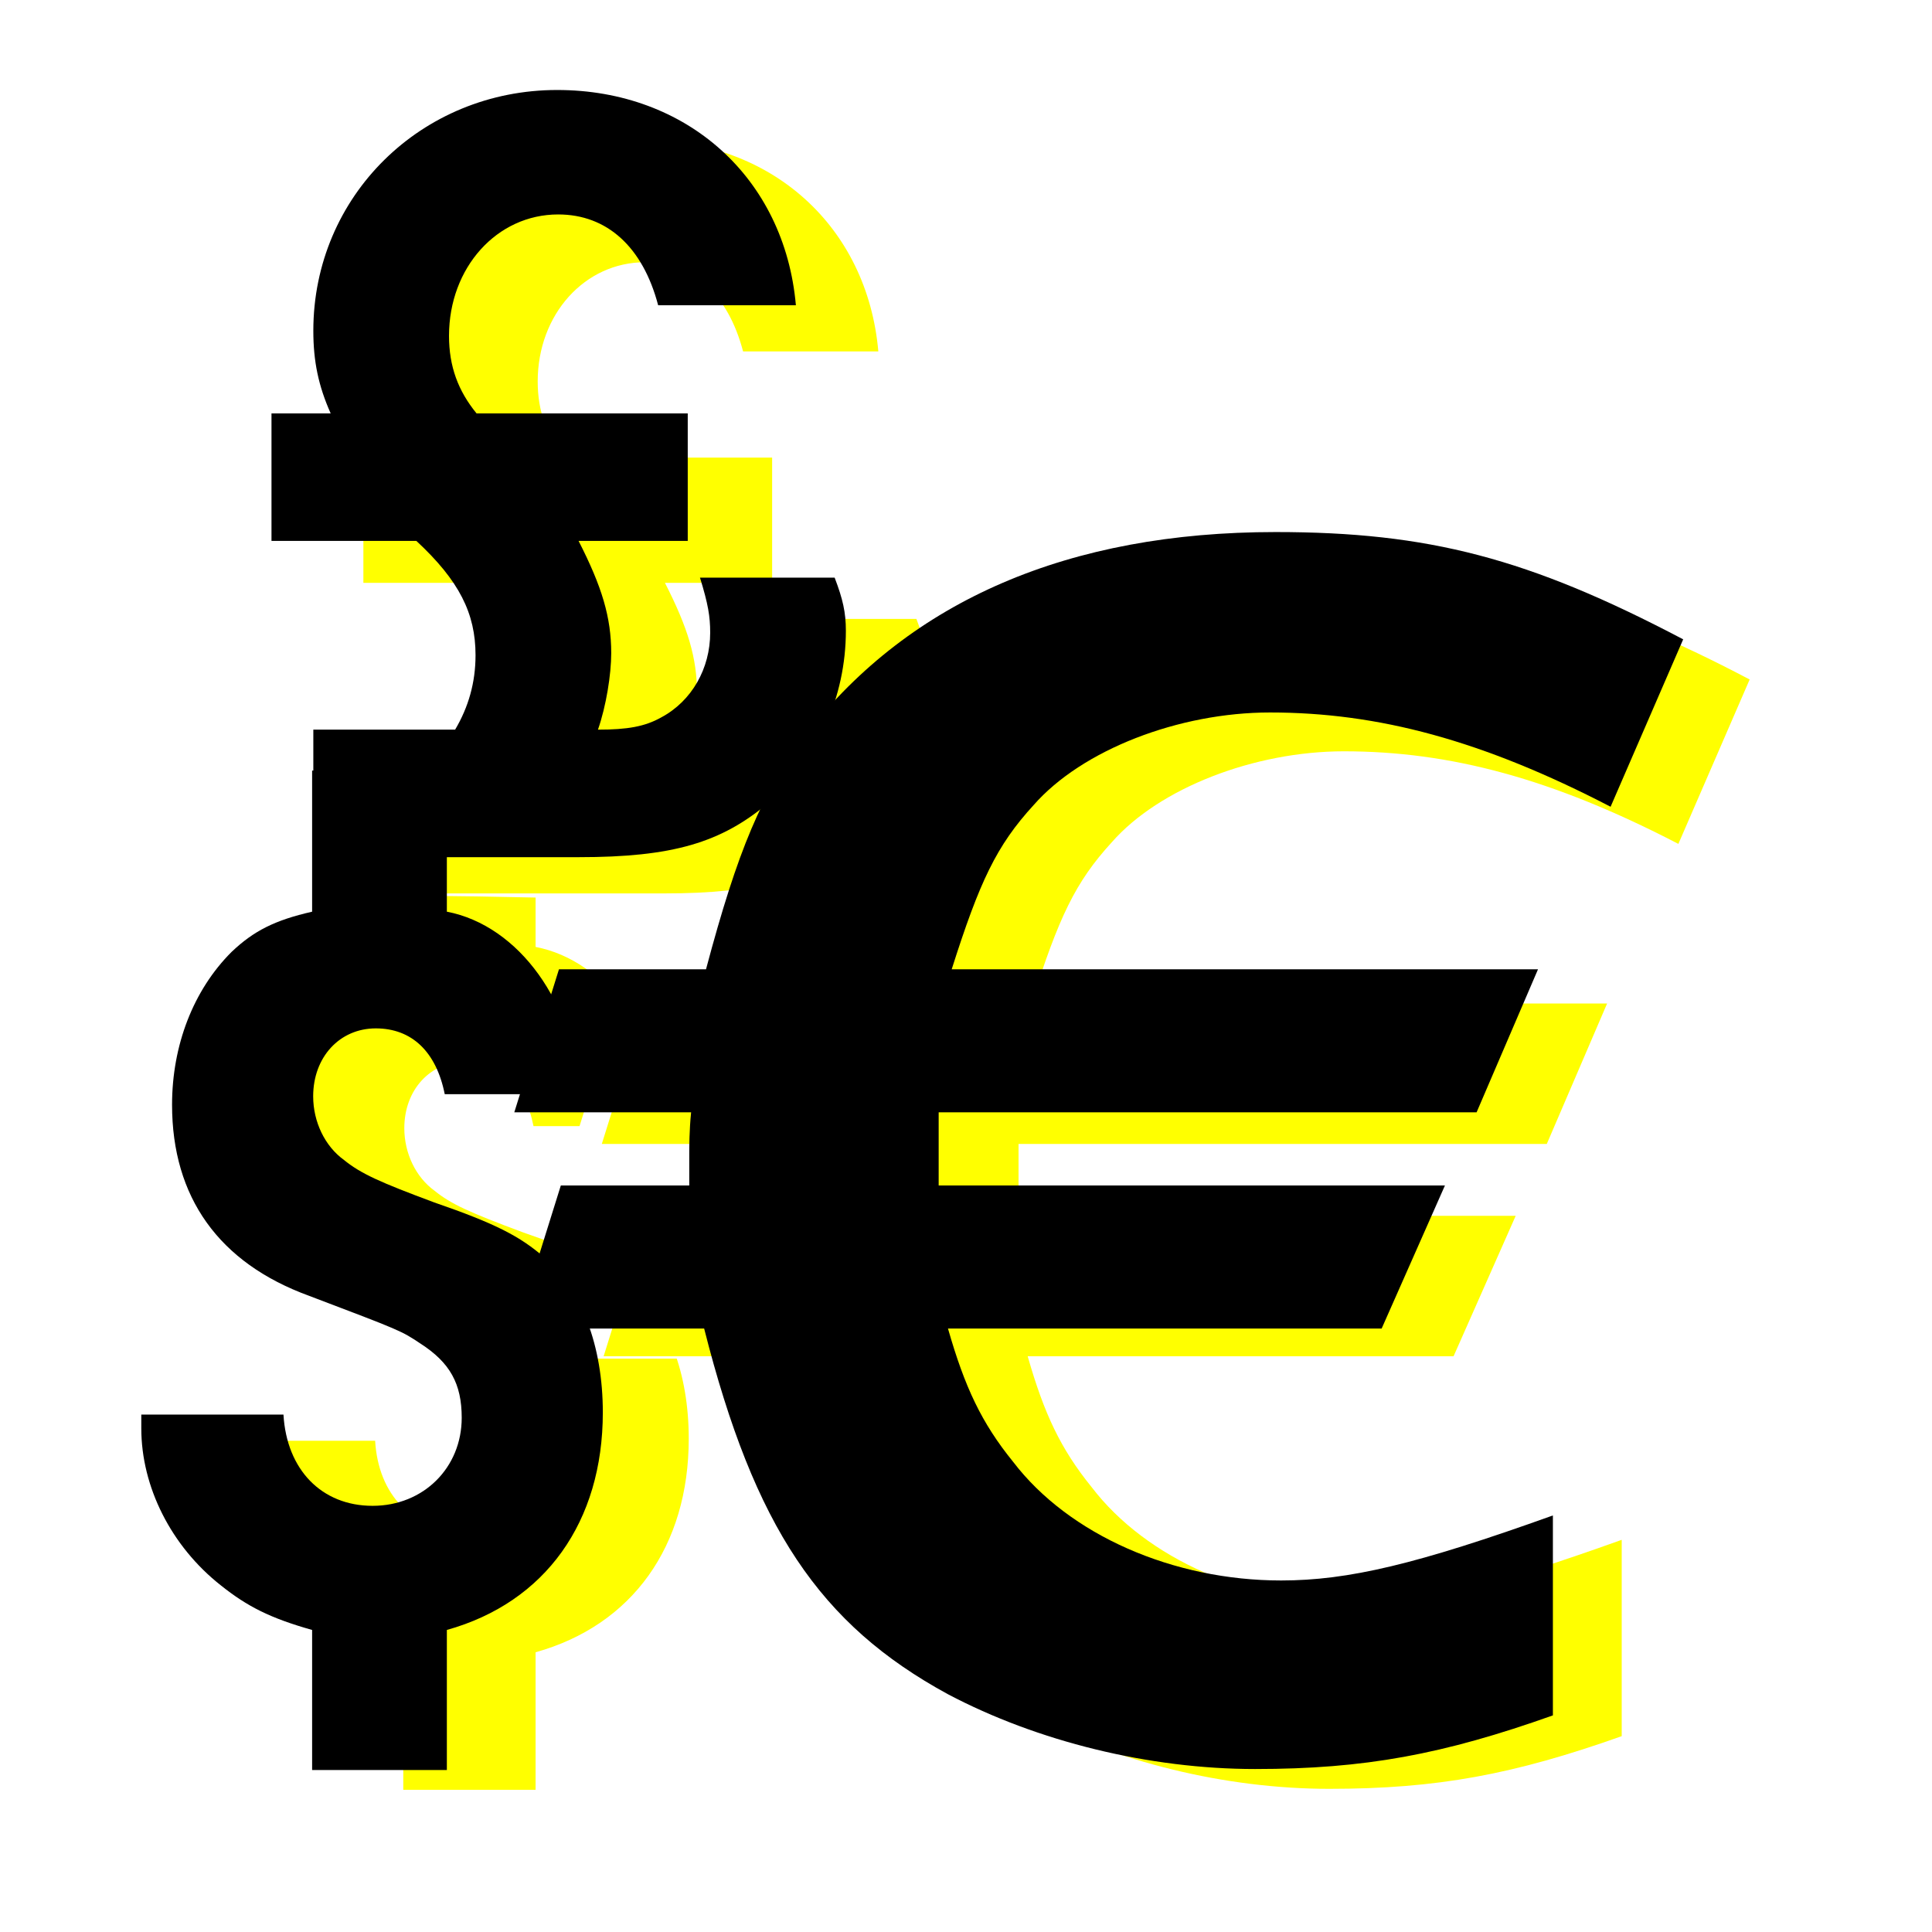 <?xml version="1.0" encoding="UTF-8" standalone="no"?>
<!-- Created with Inkscape (http://www.inkscape.org/) -->
<svg
   xmlns:dc="http://purl.org/dc/elements/1.1/"
   xmlns:cc="http://web.resource.org/cc/"
   xmlns:rdf="http://www.w3.org/1999/02/22-rdf-syntax-ns#"
   xmlns:svg="http://www.w3.org/2000/svg"
   xmlns="http://www.w3.org/2000/svg"
   xmlns:xlink="http://www.w3.org/1999/xlink"
   xmlns:sodipodi="http://sodipodi.sourceforge.net/DTD/sodipodi-0.dtd"
   xmlns:inkscape="http://www.inkscape.org/namespaces/inkscape"
   version="1.0"
   width="256"
   height="256"
   id="svg1"
   sodipodi:version="0.32"
   inkscape:version="0.45"
   sodipodi:docname="i_bulmages_monedas.svg"
   sodipodi:docbase="/home/anna/Desktop/elferrer/Documents/noves imatges bulmages/i_bulmages_monedas"
   inkscape:output_extension="org.inkscape.output.svg.inkscape"
   sodipodi:modified="TRUE"
   inkscape:export-filename="/home/anna/Desktop/elferrer/Documents/noves imatges bulmages/i_bulmages_monedas/i_bulmages_monedas_pulsado_L.png"
   inkscape:export-xdpi="96"
   inkscape:export-ydpi="96">
  <sodipodi:namedview
     inkscape:window-height="690"
     inkscape:window-width="1016"
     inkscape:pageshadow="2"
     inkscape:pageopacity="0.0"
     guidetolerance="10.0"
     gridtolerance="10.0"
     objecttolerance="10.0"
     borderopacity="1.0"
     bordercolor="#666666"
     pagecolor="#ffffff"
     id="base"
     inkscape:zoom="1.9023438"
     inkscape:cx="128"
     inkscape:cy="128.36797"
     inkscape:window-x="0"
     inkscape:window-y="0"
     inkscape:current-layer="layer7"
     gridempspacing="3" />
  <defs
     id="defs3">
    <linearGradient
       id="linearGradient9952">
      <stop
         style="stop-color:blue;stop-opacity:1"
         offset="0"
         id="stop9953" />
      <stop
         style="stop-color:blue;stop-opacity:0"
         offset="1"
         id="stop9954" />
    </linearGradient>
    <linearGradient
       inkscape:collect="always"
       xlink:href="#linearGradient9952"
       id="linearGradient2396"
       gradientUnits="userSpaceOnUse"
       gradientTransform="matrix(0.723,0,0,5.492,357.322,-224.63)"
       x1="-181"
       y1="65.431"
       x2="-149.556"
       y2="65.431" />
    <linearGradient
       inkscape:collect="always"
       xlink:href="#linearGradient9952"
       id="linearGradient2398"
       gradientUnits="userSpaceOnUse"
       gradientTransform="matrix(0.503,0.519,-0.519,0.504,350.842,286.888)"
       x1="-181"
       y1="65.431"
       x2="-149.556"
       y2="65.431" />
    <linearGradient
       inkscape:collect="always"
       xlink:href="#linearGradient9952"
       id="linearGradient2400"
       gradientUnits="userSpaceOnUse"
       gradientTransform="matrix(0.701,0.178,-0.178,0.701,364.241,212.25)"
       x1="-181"
       y1="65.431"
       x2="-149.556"
       y2="65.431" />
    <linearGradient
       inkscape:collect="always"
       xlink:href="#linearGradient9952"
       id="linearGradient2402"
       gradientUnits="userSpaceOnUse"
       gradientTransform="matrix(0.175,0.702,0.701,-0.175,211.597,364.386)"
       x1="-181"
       y1="65.431"
       x2="-149.556"
       y2="65.431" />
    <linearGradient
       inkscape:collect="always"
       xlink:href="#linearGradient9952"
       id="linearGradient2404"
       gradientUnits="userSpaceOnUse"
       gradientTransform="matrix(-0.519,0.504,-0.503,-0.519,-30.75,351.035)"
       x1="-181"
       y1="65.431"
       x2="-149.556"
       y2="65.431" />
    <linearGradient
       inkscape:collect="always"
       xlink:href="#linearGradient9952"
       id="linearGradient2406"
       gradientUnits="userSpaceOnUse"
       gradientTransform="matrix(-0.178,0.701,-0.701,-0.178,43.823,364.446)"
       x1="-181"
       y1="65.431"
       x2="-149.556"
       y2="65.431" />
    <linearGradient
       inkscape:collect="always"
       xlink:href="#linearGradient9952"
       id="linearGradient2408"
       gradientUnits="userSpaceOnUse"
       gradientTransform="matrix(-0.701,0.175,0.175,0.702,-108.181,211.669)"
       x1="-181"
       y1="65.431"
       x2="-149.556"
       y2="65.431" />
    <linearGradient
       inkscape:collect="always"
       xlink:href="#linearGradient9952"
       id="linearGradient2410"
       gradientUnits="userSpaceOnUse"
       gradientTransform="matrix(0.519,-0.504,0.503,0.519,286.75,-95.035)"
       x1="-181"
       y1="65.431"
       x2="-149.556"
       y2="65.431" />
    <linearGradient
       inkscape:collect="always"
       xlink:href="#linearGradient9952"
       id="linearGradient2412"
       gradientUnits="userSpaceOnUse"
       gradientTransform="matrix(0.178,-0.701,0.701,0.178,212.177,-108.446)"
       x1="-181"
       y1="65.431"
       x2="-149.556"
       y2="65.431" />
    <linearGradient
       inkscape:collect="always"
       xlink:href="#linearGradient9952"
       id="linearGradient2414"
       gradientUnits="userSpaceOnUse"
       gradientTransform="matrix(0.701,-0.175,-0.175,-0.702,364.182,44.331)"
       x1="-181"
       y1="65.431"
       x2="-149.556"
       y2="65.431" />
    <linearGradient
       inkscape:collect="always"
       xlink:href="#linearGradient9952"
       id="linearGradient2416"
       gradientUnits="userSpaceOnUse"
       gradientTransform="matrix(-0.503,-0.519,0.519,-0.504,-94.842,-30.888)"
       x1="-181"
       y1="65.431"
       x2="-149.556"
       y2="65.431" />
    <linearGradient
       inkscape:collect="always"
       xlink:href="#linearGradient9952"
       id="linearGradient2418"
       gradientUnits="userSpaceOnUse"
       gradientTransform="matrix(-0.701,-0.178,0.178,-0.701,-108.241,43.75)"
       x1="-181"
       y1="65.431"
       x2="-149.556"
       y2="65.431" />
    <linearGradient
       inkscape:collect="always"
       xlink:href="#linearGradient9952"
       id="linearGradient2420"
       gradientUnits="userSpaceOnUse"
       gradientTransform="matrix(-0.175,-0.702,-0.701,0.175,44.403,-108.386)"
       x1="-181"
       y1="65.431"
       x2="-149.556"
       y2="65.431" />
    <linearGradient
       inkscape:collect="always"
       xlink:href="#linearGradient9952"
       id="linearGradient2422"
       gradientUnits="userSpaceOnUse"
       gradientTransform="matrix(-0.723,0,0,-5.492,-101.322,480.63)"
       x1="-181"
       y1="65.431"
       x2="-149.556"
       y2="65.431" />
    <linearGradient
       inkscape:collect="always"
       xlink:href="#linearGradient9952"
       id="linearGradient2424"
       gradientUnits="userSpaceOnUse"
       gradientTransform="matrix(0,-0.723,5.487,0,-224.324,-101.52)"
       x1="-181"
       y1="65.431"
       x2="-149.556"
       y2="65.431" />
    <linearGradient
       inkscape:collect="always"
       xlink:href="#linearGradient9952"
       id="linearGradient2426"
       gradientUnits="userSpaceOnUse"
       gradientTransform="matrix(0,0.723,-5.487,0,480.324,357.52)"
       x1="-181"
       y1="65.431"
       x2="-149.556"
       y2="65.431" />
    <linearGradient
       inkscape:collect="always"
       xlink:href="#linearGradient9952"
       id="linearGradient2428"
       gradientUnits="userSpaceOnUse"
       gradientTransform="matrix(0.723,0,0,5.492,161.292,-224.63)"
       x1="-181"
       y1="65.431"
       x2="-149.556"
       y2="65.431" />
    <linearGradient
       inkscape:collect="always"
       xlink:href="#linearGradient9952"
       id="linearGradient2430"
       gradientUnits="userSpaceOnUse"
       gradientTransform="matrix(-0.723,0,0,-5.492,97.316,480.63)"
       x1="-181"
       y1="65.431"
       x2="-149.556"
       y2="65.431" />
    <linearGradient
       inkscape:collect="always"
       xlink:href="#linearGradient9952"
       id="linearGradient2432"
       gradientUnits="userSpaceOnUse"
       gradientTransform="matrix(0,-0.723,5.487,0,-224.324,95.043)"
       x1="-181"
       y1="65.431"
       x2="-149.556"
       y2="65.431" />
    <linearGradient
       inkscape:collect="always"
       xlink:href="#linearGradient9952"
       id="linearGradient2434"
       gradientUnits="userSpaceOnUse"
       gradientTransform="matrix(0,0.723,-5.487,0,480.324,161.897)"
       x1="-181"
       y1="65.431"
       x2="-149.556"
       y2="65.431" />
    <filter
       inkscape:collect="always"
       id="filter3271">
      <feGaussianBlur
         inkscape:collect="always"
         stdDeviation="4.881"
         id="feGaussianBlur3273" />
    </filter>
    <filter
       inkscape:collect="always"
       id="filter3275">
      <feGaussianBlur
         inkscape:collect="always"
         stdDeviation="4.881"
         id="feGaussianBlur3277" />
    </filter>
    <filter
       inkscape:collect="always"
       x="-0.143"
       width="1.286"
       y="-0.107"
       height="1.214"
       id="filter3279">
      <feGaussianBlur
         inkscape:collect="always"
         stdDeviation="4.881"
         id="feGaussianBlur3281" />
    </filter>
    <filter
       inkscape:collect="always"
       x="-0.136"
       width="1.271"
       y="-0.103"
       height="1.206"
       id="filter3283">
      <feGaussianBlur
         inkscape:collect="always"
         stdDeviation="4.881"
         id="feGaussianBlur3285" />
    </filter>
    <filter
       inkscape:collect="always"
       x="-0.178"
       width="1.356"
       y="-0.082"
       height="1.164"
       id="filter3287">
      <feGaussianBlur
         inkscape:collect="always"
         stdDeviation="4.881"
         id="feGaussianBlur3289" />
    </filter>
    <filter
       inkscape:collect="always"
       x="-0.167"
       width="1.334"
       y="-0.08"
       height="1.16"
       id="filter3291">
      <feGaussianBlur
         inkscape:collect="always"
         stdDeviation="4.881"
         id="feGaussianBlur3293" />
    </filter>
    <filter
       inkscape:collect="always"
       x="-0.1"
       width="1.2"
       y="-0.1"
       height="1.2"
       id="filter3240">
      <feGaussianBlur
         inkscape:collect="always"
         stdDeviation="9.027"
         id="feGaussianBlur3242" />
    </filter>
  </defs>
  <g
     style="opacity:1;display:inline"
     id="layer1">
    <path
       d=""
       style="opacity:1"
       id="path3945" />
  </g>
  <path
     d=""
     id="path3081" />
  <g
     style="display:inline"
     id="layer2" />
  <g
     style="display:inline"
     id="layer3" />
  <g
     style="opacity:1;display:inline"
     id="layer4" />
  <g
     inkscape:groupmode="layer"
     id="layer5"
     inkscape:label="boton_pulsado"
     style="display:none"
     sodipodi:insensitive="true">
    <g
       id="g2458">
      <g
         transform="translate(-3.16,0.141)"
         style="display:inline"
         id="g3979">
        <path
           d="M 225.846,30.083 L 249.219,30.142 L 249.219,225.917 L 225.872,225.877 L 225.846,30.083 z "
           style="opacity:0.5;fill:url(#linearGradient2396);fill-opacity:1;fill-rule:evenodd;stroke:none;stroke-width:8.98;stroke-miterlimit:4;stroke-opacity:1;display:block"
           id="rect10002" />
        <path
           d="M 246.092,236.818 L 241.619,242.202 L 236.83,246.557 L 225.791,225.876 L 246.092,236.818 z "
           style="opacity:0.5;fill:url(#linearGradient2398);fill-opacity:1;fill-rule:evenodd;stroke:none;stroke-width:8.98;stroke-miterlimit:4;stroke-opacity:1"
           id="path2053" />
        <path
           d="M 249.219,225.967 L 247.82,231.479 L 246.42,236.991 L 225.791,225.876 L 249.219,225.967 z "
           style="opacity:0.5;fill:url(#linearGradient2400);fill-opacity:1;fill-rule:evenodd;stroke:none;stroke-width:8.98;stroke-miterlimit:4;stroke-opacity:1"
           id="path2060" />
        <path
           d="M 225.791,249.324 L 231.304,247.947 L 236.817,246.57 L 225.8,225.876 L 225.791,249.324 z "
           style="opacity:0.5;fill:url(#linearGradient2402);fill-opacity:1;fill-rule:evenodd;stroke:none;stroke-width:8.98;stroke-miterlimit:4;stroke-opacity:1"
           id="path2062" />
        <path
           d="M 19.276,246.194 L 13.897,241.717 L 9.545,236.924 L 30.209,225.876 L 19.276,246.194 z "
           style="opacity:0.5;fill:url(#linearGradient2404);fill-opacity:1;fill-rule:evenodd;stroke:none;stroke-width:8.98;stroke-miterlimit:4;stroke-opacity:1"
           id="path3000" />
        <path
           d="M 30.118,249.324 L 24.611,247.923 L 19.104,246.523 L 30.209,225.876 L 30.118,249.324 z "
           style="opacity:0.5;fill:url(#linearGradient2406);fill-opacity:1;fill-rule:evenodd;stroke:none;stroke-width:8.98;stroke-miterlimit:4;stroke-opacity:1"
           id="path3001" />
        <path
           d="M 6.781,225.876 L 8.157,231.394 L 9.533,236.912 L 30.209,225.885 L 6.781,225.876 z "
           style="opacity:0.5;fill:url(#linearGradient2408);fill-opacity:1;fill-rule:evenodd;stroke:none;stroke-width:8.98;stroke-miterlimit:4;stroke-opacity:1"
           id="path3002" />
        <path
           d="M 236.724,9.806 L 242.103,14.283 L 246.455,19.076 L 225.791,30.124 L 236.724,9.806 z "
           style="opacity:0.5;fill:url(#linearGradient2410);fill-opacity:1;fill-rule:evenodd;stroke:none;stroke-width:8.98;stroke-miterlimit:4;stroke-opacity:1"
           id="path3007" />
        <path
           d="M 225.882,6.676 L 231.389,8.077 L 236.896,9.477 L 225.791,30.124 L 225.882,6.676 z "
           style="opacity:0.5;fill:url(#linearGradient2412);fill-opacity:1;fill-rule:evenodd;stroke:none;stroke-width:8.98;stroke-miterlimit:4;stroke-opacity:1"
           id="path3008" />
        <path
           d="M 249.219,30.124 L 247.843,24.606 L 246.467,19.088 L 225.791,30.115 L 249.219,30.124 z "
           style="opacity:0.5;fill:url(#linearGradient2414);fill-opacity:1;fill-rule:evenodd;stroke:none;stroke-width:8.98;stroke-miterlimit:4;stroke-opacity:1"
           id="path3009" />
        <path
           d="M 9.908,19.182 L 14.381,13.798 L 19.17,9.443 L 30.209,30.124 L 9.908,19.182 z "
           style="opacity:0.5;fill:url(#linearGradient2416);fill-opacity:1;fill-rule:evenodd;stroke:none;stroke-width:8.98;stroke-miterlimit:4;stroke-opacity:1"
           id="path3011" />
        <path
           d="M 6.781,30.033 L 8.18,24.521 L 9.58,19.009 L 30.209,30.124 L 6.781,30.033 z "
           style="opacity:0.5;fill:url(#linearGradient2418);fill-opacity:1;fill-rule:evenodd;stroke:none;stroke-width:8.98;stroke-miterlimit:4;stroke-opacity:1"
           id="path3012" />
        <path
           d="M 30.209,6.676 L 24.696,8.053 L 19.183,9.43 L 30.2,30.124 L 30.209,6.676 z "
           style="opacity:0.5;fill:url(#linearGradient2420);fill-opacity:1;fill-rule:evenodd;stroke:none;stroke-width:8.98;stroke-miterlimit:4;stroke-opacity:1"
           id="path3013" />
        <path
           d="M 30.154,225.917 L 6.781,225.858 L 6.781,30.083 L 30.128,30.123 L 30.154,225.917 z "
           style="opacity:0.5;fill:url(#linearGradient2422);fill-opacity:1;fill-rule:evenodd;stroke:none;stroke-width:8.98;stroke-miterlimit:4;stroke-opacity:1;display:block"
           id="path3021" />
        <path
           d="M 30.168,30.069 L 30.227,6.676 L 225.832,6.676 L 225.793,30.043 L 30.168,30.069 z "
           style="opacity:0.5;fill:url(#linearGradient2424);fill-opacity:1;fill-rule:evenodd;stroke:none;stroke-width:8.98;stroke-miterlimit:4;stroke-opacity:1;display:block"
           id="path3023" />
        <path
           d="M 225.832,225.931 L 225.773,249.324 L 30.168,249.324 L 30.207,225.957 L 225.832,225.931 z "
           style="opacity:0.5;fill:url(#linearGradient2426);fill-opacity:1;fill-rule:evenodd;stroke:none;stroke-width:8.98;stroke-miterlimit:4;stroke-opacity:1;display:block"
           id="path3054" />
        <path
           d="M 29.817,30.083 L 53.19,30.142 L 53.19,225.917 L 29.843,225.877 L 29.817,30.083 z "
           style="opacity:0.5;fill:url(#linearGradient2428);fill-opacity:1;fill-rule:evenodd;stroke:none;stroke-width:8.98;stroke-miterlimit:4;stroke-opacity:1;display:block"
           id="path1956" />
        <path
           d="M 228.791,225.917 L 205.418,225.858 L 205.418,30.083 L 228.765,30.123 L 228.791,225.917 z "
           style="opacity:0.5;fill:url(#linearGradient2430);fill-opacity:1;fill-rule:evenodd;stroke:none;stroke-width:8.98;stroke-miterlimit:4;stroke-opacity:1;display:block"
           id="path1990" />
        <path
           d="M 30.168,226.633 L 30.227,203.24 L 225.832,203.24 L 225.793,226.607 L 30.168,226.633 z "
           style="opacity:0.5;fill:url(#linearGradient2432);fill-opacity:1;fill-rule:evenodd;stroke:none;stroke-width:8.98;stroke-miterlimit:4;stroke-opacity:1;display:block"
           id="path1992" />
        <path
           d="M 225.832,30.308 L 225.773,53.701 L 30.168,53.701 L 30.207,30.334 L 225.832,30.308 z "
           style="opacity:0.5;fill:url(#linearGradient2434);fill-opacity:1;fill-rule:evenodd;stroke:none;stroke-width:8.98;stroke-miterlimit:4;stroke-opacity:1;display:block"
           id="path1994" />
      </g>
      <path
         d="M 46.007,221.461 L 46.007,217.882 L 214.767,217.882 L 214.767,49.102 L 218.342,49.061 L 218.342,219.683 L 218.342,221.461 L 216.566,221.461 L 46.007,221.461 z "
         style="fill:#000000;fill-opacity:1;fill-rule:evenodd;stroke:none;stroke-width:4.706;stroke-miterlimit:4;stroke-opacity:1;display:block"
         id="path2826" />
      <path
         d="M 34.613,37.835 L 36.388,37.835 L 213.292,37.835 L 215.068,37.835 L 215.068,39.612 L 215.068,216.67 L 215.068,218.447 L 213.292,218.447 L 36.388,218.447 L 34.613,218.447 L 34.613,216.67 L 34.613,39.612 L 34.613,37.835 z M 38.188,41.413 L 38.188,214.869 L 211.493,214.869 L 211.493,41.413 L 38.188,41.413 z "
         style="fill:#00007f;fill-opacity:1;fill-rule:evenodd;stroke:none;stroke-width:8.98;stroke-miterlimit:4;stroke-opacity:1;display:block"
         id="rect5542" />
    </g>
  </g>
  <g
     inkscape:groupmode="layer"
     id="layer7"
     inkscape:label="boton_visible"
     style="display:none"
     sodipodi:insensitive="true">
    <path
       id="path2483"
       style="fill:#00007f;fill-opacity:1;fill-rule:evenodd;stroke:none;stroke-width:8.98;stroke-miterlimit:4;stroke-opacity:1;display:block;filter:url(#filter3240)"
       d="M 34.613,37.835 L 36.388,37.835 L 213.292,37.835 L 215.068,37.835 L 215.068,39.612 L 215.068,216.67 L 215.068,218.447 L 213.292,218.447 L 36.388,218.447 L 34.613,218.447 L 34.613,216.67 L 34.613,39.612 L 34.613,37.835 z M 38.188,41.413 L 38.188,214.869 L 211.493,214.869 L 211.493,41.413 L 38.188,41.413 z " />
  </g>
  <g
     inkscape:groupmode="layer"
     id="layer8"
     inkscape:label="icono"
     style="display:inline">
    <path
       d=""
       id="path7281" />
    <g
       id="g2258"
       transform="matrix(1.114,0,0,1.114,-21.467,-15.419)">
      <g
         transform="matrix(0.982,0,0,0.982,0.801,4.112)"
         id="g3295">
        <path
           id="path1165"
           d="M 64.656,106.53 C 64.656,111.716 64.656,116.902 64.656,122.088 C 45.675,126.803 42.188,156.247 58.026,166.78 C 65.256,172.437 76.652,171.955 81.812,180.062 C 85.565,188.137 74.464,196.219 67.925,190.19 C 63.726,187.866 66.813,179.359 60.403,181.439 C 55.05,181.439 49.697,181.439 44.343,181.439 C 43.072,194.302 52.247,206.742 64.656,209.913 C 64.656,215.636 64.656,221.359 64.656,227.082 C 71.127,227.082 77.599,227.082 84.07,227.082 C 84.07,221.368 84.07,215.654 84.07,209.939 C 99.275,205.765 105.829,187.591 101.238,173.471 C 99.055,163.292 88.91,158.574 79.937,155.696 C 74.184,153.973 66.09,150.018 68.644,142.638 C 71.096,136.232 80.503,139.174 80.53,145.543 C 83.595,148.305 90.357,145.899 94.82,146.705 C 101.224,148.797 99.981,143.236 98.813,138.992 C 97.049,131.479 91.761,124.199 84.07,122.061 C 84.07,116.321 84.07,110.58 84.07,104.84 C 77.599,104.84 71.127,104.84 64.656,104.84 L 64.656,105.685 L 64.656,106.53 z "
           style="font-size:48px;font-style:normal;font-variant:normal;font-weight:normal;font-stretch:normal;writing-mode:lr-tb;text-anchor:start;fill:#ffffff;fill-opacity:1;stroke:none;stroke-width:1pt;stroke-linecap:butt;stroke-linejoin:miter;stroke-opacity:1;filter:url(#filter3291);font-family:URW Gothic L" />
        <path
           id="path1158"
           d="M 47.336,184.422 L 47.336,186.063 C 47.336,193.003 50.869,200.071 56.801,204.74 C 59.956,207.264 62.732,208.652 67.654,210.04 L 67.654,226.698 L 83.681,226.698 L 83.681,210.04 C 95.417,206.759 102.232,197.168 102.232,184.17 C 102.232,176.219 99.708,169.657 95.291,165.745 C 92.389,163.221 89.486,161.707 82.167,159.183 C 75.73,156.785 73.459,155.775 71.44,154.135 C 69.168,152.494 67.78,149.592 67.78,146.563 C 67.78,141.894 70.935,138.486 75.226,138.486 C 79.516,138.486 82.419,141.263 83.429,146.311 L 99.33,146.311 C 98.951,135.584 92.262,126.245 83.681,124.605 L 83.681,107.82 L 67.654,107.82 L 67.654,124.605 C 63.237,125.614 60.713,126.876 58.063,129.4 C 53.519,133.943 50.995,140.505 50.995,147.573 C 50.995,158.552 56.548,166.376 67.275,170.288 C 78.254,174.452 78.254,174.452 80.526,175.967 C 84.06,178.238 85.448,180.762 85.448,184.801 C 85.448,190.732 80.905,195.275 74.847,195.275 C 68.789,195.275 64.625,190.984 64.246,184.422 L 47.336,184.422"
           style="font-size:48px;font-style:normal;font-variant:normal;font-weight:normal;font-stretch:normal;writing-mode:lr-tb;text-anchor:start;fill:#ffff00;fill-opacity:1;stroke:none;stroke-width:1pt;stroke-linecap:butt;stroke-linejoin:miter;stroke-opacity:1;filter:url(#filter3287);font-family:URW Gothic L" />
        <path
           id="path1166"
           d="M 89.448,24.395 C 72.648,27.196 60.585,45.985 66.128,62.283 C 58.538,59.993 59.511,66.266 59.795,71.85 C 59.071,77.929 59.251,83.103 66.753,80.955 C 72.056,81.426 79.059,78.902 81.625,85.154 C 84.617,89.176 85.155,97.024 81.349,99.926 C 75.822,99.926 70.296,99.926 64.769,99.926 C 64.769,106.141 64.769,112.356 64.769,118.571 C 80.515,117.922 96.562,120.094 112.089,116.968 C 126.236,112.845 135.453,95.685 129.783,81.825 C 123.278,81.825 116.773,81.825 110.268,81.825 C 113.04,88.174 112.648,97.951 104.37,99.628 C 100.893,99.678 104.985,92.893 103.482,89.849 C 104.31,86.255 97.412,79.513 104.125,80.955 C 110.876,82.216 114.591,80.441 112.768,73.128 C 112.21,68.332 115.29,59.897 107.55,62.283 C 100.673,62.283 93.797,62.283 86.92,62.283 C 79.945,54.176 88.067,38.746 99.043,42.741 C 104.24,43.887 104.093,51.216 107.523,52.906 C 113.665,52.906 119.808,52.906 125.95,52.906 C 125.387,39.627 115.917,26.978 102.507,24.627 C 98.226,23.582 93.779,23.799 89.448,24.395 z "
           style="font-size:48px;font-style:normal;font-variant:normal;font-weight:normal;font-stretch:normal;writing-mode:lr-tb;text-anchor:start;fill:#ffffff;fill-opacity:1;stroke:none;stroke-width:1pt;stroke-linecap:butt;stroke-linejoin:miter;stroke-opacity:1;filter:url(#filter3283);font-family:URW Gothic L" />
        <path
           id="path1157"
           d="M 67.798,118.121 L 99.348,118.121 C 110.512,118.121 116.337,116.422 122.041,111.568 C 127.744,106.593 131.142,99.069 131.142,91.182 C 131.142,88.998 130.778,87.42 129.807,84.872 L 113.789,84.872 C 114.76,88.027 115.002,89.483 115.002,91.425 C 115.002,95.672 112.818,99.555 109.178,101.496 C 107.236,102.588 105.173,102.953 101.654,102.953 C 102.625,100.162 103.231,96.4 103.231,93.851 C 103.231,89.604 102.139,85.964 99.348,80.503 L 112.333,80.503 L 112.333,65.335 L 87.213,65.335 C 85.029,62.665 83.937,59.753 83.937,56.112 C 83.937,47.982 89.64,41.672 96.921,41.672 C 102.746,41.672 106.993,45.555 108.814,52.472 L 125.196,52.472 C 123.861,37.304 112.211,26.868 96.8,26.868 C 80.661,26.868 67.798,39.488 67.798,55.506 C 67.798,59.146 68.404,62.058 69.861,65.335 L 62.822,65.335 L 62.822,80.503 L 80.054,80.503 C 85.151,85.236 87.092,89.119 87.092,94.094 C 87.092,97.371 86.243,100.283 84.665,102.953 L 67.798,102.953 L 67.798,118.121"
           style="font-size:48px;font-style:normal;font-variant:normal;font-weight:normal;font-stretch:normal;writing-mode:lr-tb;text-anchor:start;fill:#ffff00;fill-opacity:1;stroke:none;stroke-width:1pt;stroke-linecap:butt;stroke-linejoin:miter;stroke-opacity:1;filter:url(#filter3279);font-family:URW Gothic L" />
        <path
           id="path1164"
           d="M 171.932,76.929 C 150.433,78.489 128.48,89.649 118.745,109.59 C 115.602,115.558 113.874,122.126 112.008,128.572 C 106.19,128.572 100.372,128.572 94.553,128.572 C 92.451,135.303 90.344,142.032 88.238,148.762 C 95.415,148.762 102.593,148.762 109.77,148.762 C 111.013,154.498 107.436,154.985 102.46,154.282 C 97.448,153.645 93.015,153.79 93.004,159.957 C 91.489,164.795 89.977,169.634 88.462,174.471 C 96.228,174.471 103.994,174.471 111.76,174.471 C 115.836,191.236 123.842,208.628 139.857,216.959 C 162.879,229.734 191.314,229.295 215.519,220.072 C 215.519,211.013 215.519,201.955 215.519,192.896 C 199.791,198.39 182.218,205.167 165.798,198.285 C 155.192,194.554 147.089,185.234 144.158,174.471 C 160.975,174.471 177.791,174.471 194.608,174.471 C 197.585,167.742 200.592,161.026 203.534,154.282 C 183.179,154.282 162.823,154.282 142.467,154.282 C 140.174,146.966 147.103,148.872 152.015,148.762 C 169.976,148.762 187.936,148.762 205.896,148.762 C 208.797,142.036 211.69,135.306 214.574,128.572 C 191.268,128.572 167.962,128.572 144.655,128.572 C 147.415,117.91 154.101,107.799 164.945,104.131 C 183.958,97.19 204.448,104.192 221.611,112.958 C 224.901,105.346 228.241,97.755 231.507,90.132 C 217.116,82.534 201.472,76.457 184.947,76.756 C 180.608,76.335 176.273,76.817 171.932,76.929 z "
           style="font-size:48px;font-style:normal;font-variant:normal;font-weight:normal;font-stretch:normal;writing-mode:lr-tb;text-anchor:start;fill:#ffffff;fill-opacity:1;stroke:none;stroke-width:1pt;stroke-linecap:butt;stroke-linejoin:miter;stroke-opacity:1;filter:url(#filter3275);font-family:URW Gothic L" />
        <path
           id="text1153"
           d="M 91.702,148.472 L 112.734,148.472 C 112.513,150.598 112.513,152.725 112.513,153.498 L 112.513,157.172 L 97.237,157.172 L 91.923,174.186 L 114.284,174.186 C 120.262,197.773 128.01,209.374 143.286,217.687 C 153.913,223.294 167.197,226.581 179.816,226.581 C 192.878,226.581 202.177,224.841 215.239,220.201 L 215.239,196.42 C 199.077,202.22 190.886,204.154 182.916,204.154 C 170.075,204.154 157.677,198.74 151.035,190.04 C 147.272,185.4 145.279,181.146 143.286,174.186 L 194.871,174.186 L 202.398,157.172 L 142.179,157.172 L 142.179,148.472 L 206.162,148.472 L 213.468,131.458 L 143.729,131.458 C 147.05,121.017 149.043,116.764 153.47,111.93 C 159.227,105.357 170.739,100.91 181.587,100.91 C 194.428,100.91 206.826,104.197 222.102,112.124 L 230.736,92.21 C 212.361,82.543 200.406,79.449 182.251,79.449 C 157.677,79.449 138.859,87.57 126.461,103.423 C 121.147,110.384 118.269,117.344 114.505,131.458 L 97.015,131.458 L 91.702,148.472"
           style="font-size:48px;font-style:normal;font-variant:normal;font-weight:normal;font-stretch:normal;writing-mode:lr-tb;text-anchor:start;fill:#ffff00;fill-opacity:1;stroke:none;stroke-width:1pt;stroke-linecap:butt;stroke-linejoin:miter;stroke-opacity:1;filter:url(#filter3271);font-family:URW Gothic L" />
      </g>
      <g
         transform="translate(-7.359,1.577)"
         id="g2297">
        <path
           id="path2801"
           d="M 43.436,180.522 L 43.436,182.163 C 43.436,189.103 46.969,196.171 52.901,200.84 C 56.056,203.364 58.832,204.752 63.754,206.14 L 63.754,222.798 L 79.781,222.798 L 79.781,206.14 C 91.517,202.859 98.332,193.268 98.332,180.27 C 98.332,172.319 95.808,165.757 91.391,161.845 C 88.489,159.321 85.586,157.807 78.267,155.283 C 71.83,152.885 69.559,151.875 67.54,150.235 C 65.268,148.594 63.88,145.692 63.88,142.663 C 63.88,137.994 67.035,134.586 71.326,134.586 C 75.616,134.586 78.519,137.363 79.529,142.411 L 95.43,142.411 C 95.051,131.684 88.362,122.345 79.781,120.705 L 79.781,103.92 L 63.754,103.92 L 63.754,120.705 C 59.337,121.714 56.813,122.976 54.163,125.5 C 49.619,130.043 47.095,136.605 47.095,143.673 C 47.095,154.652 52.648,162.476 63.375,166.388 C 74.354,170.553 74.354,170.553 76.626,172.067 C 80.16,174.338 81.548,176.862 81.548,180.901 C 81.548,186.832 77.005,191.375 70.947,191.375 C 64.889,191.375 60.725,187.084 60.346,180.522 L 43.436,180.522"
           style="font-size:48px;font-style:normal;font-variant:normal;font-weight:normal;font-stretch:normal;writing-mode:lr-tb;text-anchor:start;fill:#000000;fill-opacity:1;stroke:none;stroke-width:1pt;stroke-linecap:butt;stroke-linejoin:miter;stroke-opacity:1;display:block;font-family:URW Gothic L" />
        <path
           id="path2803"
           d="M 63.898,114.221 L 95.448,114.221 C 106.612,114.221 112.437,112.522 118.141,107.668 C 123.844,102.693 127.242,95.169 127.242,87.282 C 127.242,85.098 126.878,83.52 125.907,80.972 L 109.889,80.972 C 110.86,84.127 111.102,85.583 111.102,87.525 C 111.102,91.772 108.918,95.655 105.278,97.596 C 103.336,98.688 101.273,99.052 97.754,99.052 C 98.725,96.262 99.331,92.5 99.331,89.951 C 99.331,85.704 98.239,82.064 95.448,76.603 L 108.433,76.603 L 108.433,61.435 L 83.313,61.435 C 81.129,58.765 80.037,55.853 80.037,52.212 C 80.037,44.082 85.74,37.772 93.021,37.772 C 98.846,37.772 103.093,41.655 104.913,48.572 L 121.296,48.572 C 119.961,33.404 108.311,22.968 92.9,22.968 C 76.761,22.968 63.898,35.588 63.898,51.606 C 63.898,55.246 64.504,58.158 65.961,61.435 L 58.922,61.435 L 58.922,76.603 L 76.154,76.603 C 81.251,81.336 83.192,85.219 83.192,90.194 C 83.192,93.471 82.343,96.383 80.765,99.052 L 63.898,99.052 L 63.898,114.221"
           style="font-size:48px;font-style:normal;font-variant:normal;font-weight:normal;font-stretch:normal;writing-mode:lr-tb;text-anchor:start;fill:#000000;fill-opacity:1;stroke:none;stroke-width:1pt;stroke-linecap:butt;stroke-linejoin:miter;stroke-opacity:1;display:block;font-family:URW Gothic L" />
        <path
           id="path7293"
           d="M 87.802,144.572 L 108.834,144.572 C 108.613,146.698 108.613,148.825 108.613,149.598 L 108.613,153.272 L 93.337,153.272 L 88.023,170.286 L 110.384,170.286 C 116.362,193.873 124.11,205.474 139.386,213.787 C 150.013,219.394 163.297,222.681 175.916,222.681 C 188.978,222.681 198.277,220.941 211.339,216.301 L 211.339,192.52 C 195.177,198.32 186.986,200.254 179.016,200.254 C 166.175,200.254 153.777,194.84 147.135,186.14 C 143.371,181.5 141.379,177.246 139.386,170.286 L 190.971,170.286 L 198.498,153.272 L 138.28,153.272 L 138.28,144.572 L 202.262,144.572 L 209.568,127.558 L 139.829,127.558 C 143.15,117.117 145.143,112.864 149.57,108.03 C 155.327,101.457 166.839,97.01 177.687,97.01 C 190.528,97.01 202.926,100.297 218.202,108.224 L 226.836,88.31 C 208.461,78.643 196.506,75.549 178.351,75.549 C 153.777,75.549 134.959,83.67 122.561,99.523 C 117.247,106.484 114.369,113.444 110.605,127.558 L 93.115,127.558 L 87.802,144.572"
           style="font-size:48px;font-style:normal;font-variant:normal;font-weight:normal;font-stretch:normal;writing-mode:lr-tb;text-anchor:start;fill:#000000;fill-opacity:1;stroke:none;stroke-width:1pt;stroke-linecap:butt;stroke-linejoin:miter;stroke-opacity:1;display:block;font-family:URW Gothic L" />
      </g>
    </g>
  </g>
  <g
     inkscape:groupmode="layer"
     id="layer9"
     inkscape:label="propiedad_mas"
     sodipodi:insensitive="true"
     style="display:none">
    <g
       id="g2341"
       style="display:inline"
       transform="matrix(0.806,0,0,0.806,-5.092,2.386)">
      <path
         id="path2343"
         d="" />
      <g
         id="g2345"
         style="display:block">
        <g
           id="g6097"
           style="display:block"
           transform="matrix(0.926,0,0,0.926,493.567,41.864)">
          <path
             id="path3603"
             style="fill:#ffffff;fill-opacity:1;fill-rule:evenodd;stroke:#006900;stroke-width:8.101;stroke-miterlimit:4;stroke-opacity:1"
             d="M -191.515,25.067 C -191.515,61.628 -221.188,91.301 -257.749,91.301 C -294.31,91.301 -323.982,61.628 -323.982,25.067 C -323.982,-11.494 -294.31,-41.166 -257.749,-41.166 C -221.188,-41.166 -191.515,-11.494 -191.515,25.067 z " />
          <path
             id="polygon1906"
             style="fill:#326400;stroke:none"
             d="M -302.556,11.966 L -270.996,11.966 L -270.996,-19.849 L -244.502,-19.849 L -244.502,11.966 L -212.942,11.966 L -212.942,38.424 L -244.502,38.424 L -244.502,69.983 L -270.996,69.983 L -270.996,38.424 L -302.556,38.424 L -302.556,11.966 z " />
        </g>
      </g>
    </g>
  </g>
  <g
     inkscape:groupmode="layer"
     id="layer10"
     inkscape:label="propiedad_menos"
     sodipodi:insensitive="true"
     style="display:none">
    <g
       id="g2734"
       style="opacity:1;display:inline"
       transform="matrix(0.806,0,0,0.806,-150.023,-5.092)">
      <path
         id="path2736"
         d="" />
      <g
         id="g2738"
         style="display:block">
        <g
           id="g6091"
           style="display:block"
           transform="matrix(0.926,0,0,0.926,565.886,84.551)">
          <path
             id="path4848"
             style="fill:#ffffff;fill-opacity:1;fill-rule:evenodd;stroke:#cd0000;stroke-width:8.101;stroke-miterlimit:4;stroke-opacity:1"
             d="M -269.625,184.019 C -269.625,220.58 -299.298,250.252 -335.859,250.252 C -372.42,250.252 -402.092,220.58 -402.092,184.019 C -402.092,147.458 -372.42,117.785 -335.859,117.785 C -299.298,117.785 -269.625,147.458 -269.625,184.019 z " />
          <path
             id="polygon2119"
             style="fill:#da251d;stroke:none"
             d="M -381.138,170.522 L -290.58,170.522 L -290.58,197.516 L -381.138,197.516 L -381.138,170.522 z " />
        </g>
      </g>
    </g>
  </g>
  <g
     inkscape:groupmode="layer"
     id="layer11"
     inkscape:label="propiedad_listado"
     sodipodi:insensitive="true"
     style="display:none">
    <g
       id="g2141"
       style="opacity:1;display:inline"
       transform="matrix(0.806,0,0,0.806,150.027,114.943)">
      <path
         id="path2143"
         d="" />
      <g
         id="layer6"
         style="display:block">
        <g
           id="g6094"
           style="display:block"
           transform="matrix(0.926,0,0,0.926,143.775,118.562)">
          <path
             id="path4847"
             style="fill:#ffffff;fill-opacity:1;fill-rule:evenodd;stroke:#0000cd;stroke-width:8.101;stroke-miterlimit:4;stroke-opacity:1"
             d="M -151.237,-57.772 C -151.237,-21.211 -151.237,-49.333 -151.237,-12.772 C -151.237,23.789 -121.565,53.461 -85.004,53.461 C -48.443,53.461 -18.77,23.789 -18.77,-12.772 C -18.77,-49.333 -18.77,-21.211 -18.77,-57.772 C -18.77,-94.333 -48.443,-124.006 -85.004,-124.006 C -121.565,-124.006 -151.237,-94.333 -151.237,-57.772 z " />
          <path
             id="polyline1684"
             style="fill:#0000cd;fill-opacity:1;stroke:none"
             d="M -129.217,-89 L -129.217,-73.024 L -40.791,-73.024 L -40.791,-89 L -129.217,-89 z M -129.217,-58.517 L -129.217,-42.526 L -40.791,-42.526 L -40.791,-58.517 L -129.217,-58.517 z M -129.217,-28.019 L -129.217,-12.028 L -40.791,-12.028 L -40.791,-28.019 L -129.217,-28.019 z M -129.217,2.48 L -129.217,18.456 L -40.791,18.456 L -40.791,2.48 L -129.217,2.48 z " />
        </g>
      </g>
    </g>
  </g>
</svg>
